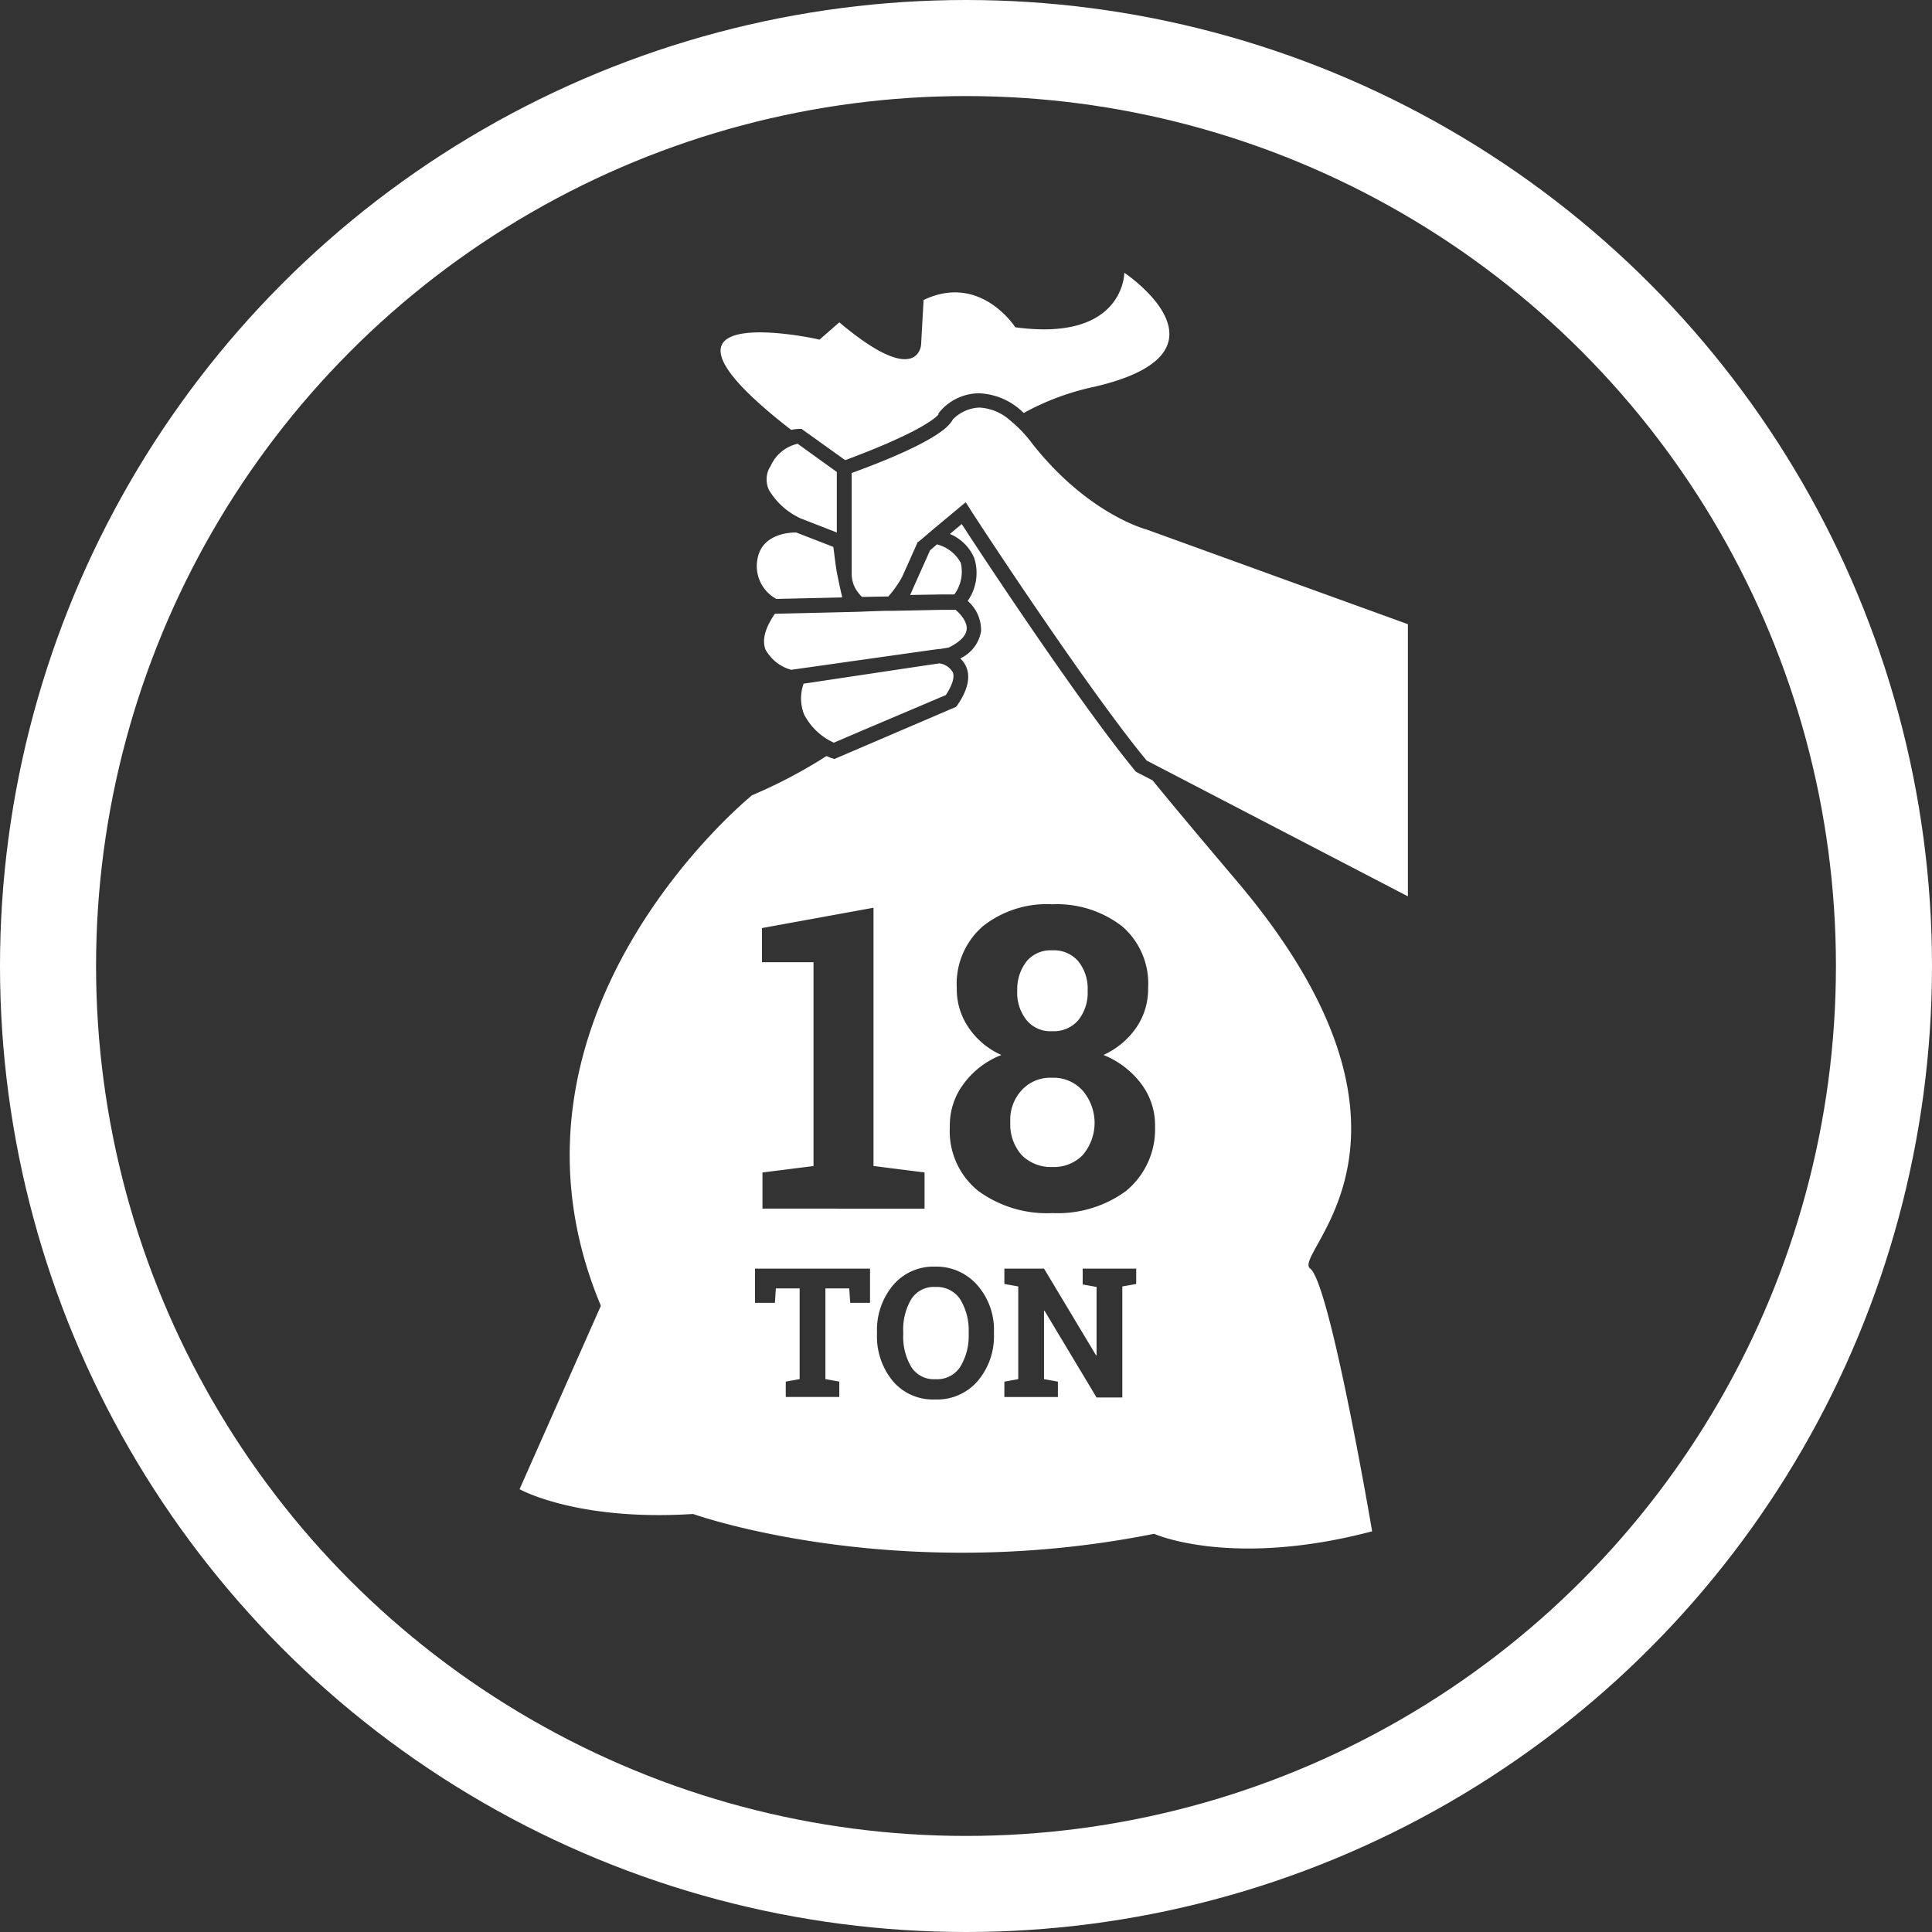 <svg xmlns="http://www.w3.org/2000/svg" viewBox="4259.284 3997.365 201.12 201.12">
  <rect x="4259.284" y="3997.365" width="201.12" height="201.12" fill="#333333" stroke="none"/>
  <defs>
    <style>
      .cls-1 {
        fill: #fff;
      }

      .cls-2, .cls-4 {
        fill: none;
      }

      .cls-2 {
        stroke: #fff;
        stroke-width: 10px;
      }

      .cls-3 {
        stroke: none;
      }
    </style>
  </defs>
  <g id="_18_toneladas" data-name="18_toneladas" transform="translate(4172)">
    <g id="Group_8" data-name="Group 8" transform="translate(141.371 4025.758)">
      <path id="Path_17" data-name="Path 17" class="cls-1" d="M103.335,162.5a4.015,4.015,0,0,0-3.148,1.29A4.53,4.53,0,0,0,99,167.144a4.794,4.794,0,0,0,1.187,3.406,4.276,4.276,0,0,0,3.2,1.238,4.158,4.158,0,0,0,3.148-1.238,5.161,5.161,0,0,0,0-6.708A4.065,4.065,0,0,0,103.335,162.5Z" transform="translate(-47.914 -78.698)"/>
      <path id="Path_18" data-name="Path 18" class="cls-1" d="M104.064,145.211a3.33,3.33,0,0,0,2.683-1.135,4.551,4.551,0,0,0,.98-3.1,4.5,4.5,0,0,0-.98-3.045,3.33,3.33,0,0,0-2.683-1.135,3.262,3.262,0,0,0-2.683,1.135,4.68,4.68,0,0,0-.98,3.045,4.551,4.551,0,0,0,.98,3.1A3.2,3.2,0,0,0,104.064,145.211Z" transform="translate(-48.592 -66.26)"/>
      <path id="Path_19" data-name="Path 19" class="cls-1" d="M80.754,204.7a2.777,2.777,0,0,0-2.529,1.29A6.171,6.171,0,0,0,77.4,209.4v.206a6.171,6.171,0,0,0,.826,3.406,2.777,2.777,0,0,0,2.529,1.29,2.864,2.864,0,0,0,2.58-1.29,6.171,6.171,0,0,0,.877-3.406V209.4a6.171,6.171,0,0,0-.877-3.406A2.921,2.921,0,0,0,80.754,204.7Z" transform="translate(-37.46 -99.122)"/>
      <path id="Path_20" data-name="Path 20" class="cls-1" d="M82.305,128.306c-2.064-1.548,15.223-13.675-8-40.766-3.1-3.664-5.883-6.966-8.411-10.062l-1.7-.877-.1-.1C58.465,69.686,48.3,54.309,46.029,50.8l-1.238,1.032a4.714,4.714,0,0,1,2.529,2.477,5.059,5.059,0,0,1-.671,4.489,4.034,4.034,0,0,1,1.393,3.148,3.81,3.81,0,0,1-2.167,2.838,2.7,2.7,0,0,1,.619.877c.464,1.084.155,2.477-.98,4.077l-.1.1L32.767,75.259l-.31-.1c-.052,0-.206-.1-.516-.206a52.1,52.1,0,0,1-7.74,4.077S-4.18,101.989,8.463,132.176L0,151.269s5.934,3.354,18.061,2.58c0,0,20.9,7.482,47.99,2.064,0,0,8,3.612,22.7-.258C88.756,155.655,84.369,129.854,82.305,128.306ZM25.233,92.856l11.61-2.116v26.885l5.315.671v3.767H25.285V118.3l5.315-.671V96.416H25.233Zm11.249,39.011H34.419l-.1-1.5H31.838v9.443l1.445.258v1.6H27.71v-1.6l1.445-.258V130.37H26.678l-.1,1.5H24.511v-3.561H36.483Zm12.9,3.251a7.179,7.179,0,0,1-1.7,4.9,5.563,5.563,0,0,1-4.438,1.909,5.458,5.458,0,0,1-4.386-1.909,7.312,7.312,0,0,1-1.651-4.9v-.206a7.268,7.268,0,0,1,1.651-4.851,5.5,5.5,0,0,1,4.386-1.961,5.678,5.678,0,0,1,4.438,1.961,7.045,7.045,0,0,1,1.7,4.851Zm14.81-5.212-1.445.258v11.559H60.065l-5.418-9.03h-.052v7.121l1.445.258v1.6H50.467v-1.6l1.445-.258v-9.65l-1.445-.258v-1.6h4.128l5.418,9.03h.052v-7.121l-1.445-.258v-1.651h5.573Zm-1.032-9.7a12.078,12.078,0,0,1-7.689,2.322,12.131,12.131,0,0,1-7.74-2.322,7.982,7.982,0,0,1-2.941-6.657,7.193,7.193,0,0,1,1.445-4.489,8.885,8.885,0,0,1,3.922-2.993,8.023,8.023,0,0,1-3.406-2.838A7.087,7.087,0,0,1,45.513,99.1a7.941,7.941,0,0,1,2.735-6.45,10.731,10.731,0,0,1,7.224-2.27,11.1,11.1,0,0,1,7.224,2.27,7.857,7.857,0,0,1,2.735,6.45,7.087,7.087,0,0,1-1.238,4.128,8.407,8.407,0,0,1-3.406,2.838,9.276,9.276,0,0,1,3.922,2.993,7.193,7.193,0,0,1,1.445,4.489A8.307,8.307,0,0,1,63.161,120.2Z" transform="translate(0 -24.638)"/>
      <path id="Path_21" data-name="Path 21" class="cls-1" d="M47.9,16.458a4.01,4.01,0,0,1,.826-.1h.258l4.541,3.251c7.9-2.941,9.443-4.438,9.7-4.747v-.1l.155-.206a5.389,5.389,0,0,1,4.077-1.909h0A6.957,6.957,0,0,1,72.106,14.7a26.727,26.727,0,0,1,7.379-2.735C94.965,8.356,82.581.1,82.581.1s0,7.224-11.352,5.676c0,0-3.612-5.676-9.546-2.838l-.258,4.644s-.258,4.644-8.514-2.322L50.846,7.066C50.846,7.015,29.792,2.422,47.9,16.458Z" transform="translate(-19.626 -0.1)"/>
      <path id="Path_22" data-name="Path 22" class="cls-1" d="M53.428,42.392l3.715,1.445v-6.3L53.066,34.6a4.059,4.059,0,0,0-2.838,2.374l-.052.052a2.583,2.583,0,0,0-.1,2.374A7.411,7.411,0,0,0,53.428,42.392Z" transform="translate(-24.118 -16.797)"/>
      <path id="Path_23" data-name="Path 23" class="cls-1" d="M47.931,55.235a3.888,3.888,0,0,0,1.961,4.18l6.863-.155c-.052-.155-.052-.31-.1-.413-.155-.671-.31-1.445-.464-2.167-.155-.929-.258-1.909-.361-2.632V54l-3.87-1.5H51.9C51.233,52.5,48.4,52.655,47.931,55.235Z" transform="translate(-23.162 -25.461)"/>
      <path id="Path_24" data-name="Path 24" class="cls-1" d="M97.7,39.994c-.568-.155-6.4-1.909-11.972-9.03a13.163,13.163,0,0,0-2.167-2.27A5.235,5.235,0,0,0,80.313,27.3h0a4.085,4.085,0,0,0-2.787,1.238C76.7,30.241,71.541,32.46,67,34.111h0V44.69a3.288,3.288,0,0,0,.361,1.393,3.787,3.787,0,0,0,.722.929l2.735-.052A11.126,11.126,0,0,0,72.263,44.9l1.548-3.457.052-.155h.052l.206-.155,1.393-1.187h0l3.1-2.58.258-.206.464.722c.1.206,12.023,18.474,18.37,26.162L124.9,78.18V49.85Z" transform="translate(-32.427 -13.264)"/>
      <path id="Path_25" data-name="Path 25" class="cls-1" d="M60.352,68.255l-1.29.052-8.618.206h0c-1.032,1.5-1.342,2.735-.98,3.715a4.377,4.377,0,0,0,2.683,2.116l14.6-2.064.774-.1h.1l.929-.155c.826-.413,1.754-1.032,1.858-1.858s-.671-1.651-1.135-2.064H67.731l-4.9.1H62Z" transform="translate(-23.869 -33.011)"/>
      <path id="Path_26" data-name="Path 26" class="cls-1" d="M71.191,78.9l-1.754.258L57.052,81.016a4.528,4.528,0,0,0,.052,3.2,6.487,6.487,0,0,0,3.1,2.941l2.89-1.238L71.861,82.2c.671-1.032.929-1.858.722-2.374A1.935,1.935,0,0,0,71.191,78.9Z" transform="translate(-27.484 -38.238)"/>
      <path id="Path_27" data-name="Path 27" class="cls-1" d="M83.393,60.112a3.981,3.981,0,0,0,.671-3.3A3.913,3.913,0,0,0,81.587,54.9h0l-.722.619-.155.361-1.342,2.993-.568,1.29h0l3.251-.052h1.342Z" transform="translate(-38.138 -26.622)"/>
    </g>
    <g id="Ellipse_15" data-name="Ellipse 15" class="cls-2" transform="translate(87.284 3997.365)">
      <ellipse class="cls-3" cx="100.56" cy="100.56" rx="100.56" ry="100.56"/>
      <ellipse class="cls-4" cx="100.56" cy="100.56" rx="95.56" ry="95.56"/>
    </g>
  </g>
</svg>
